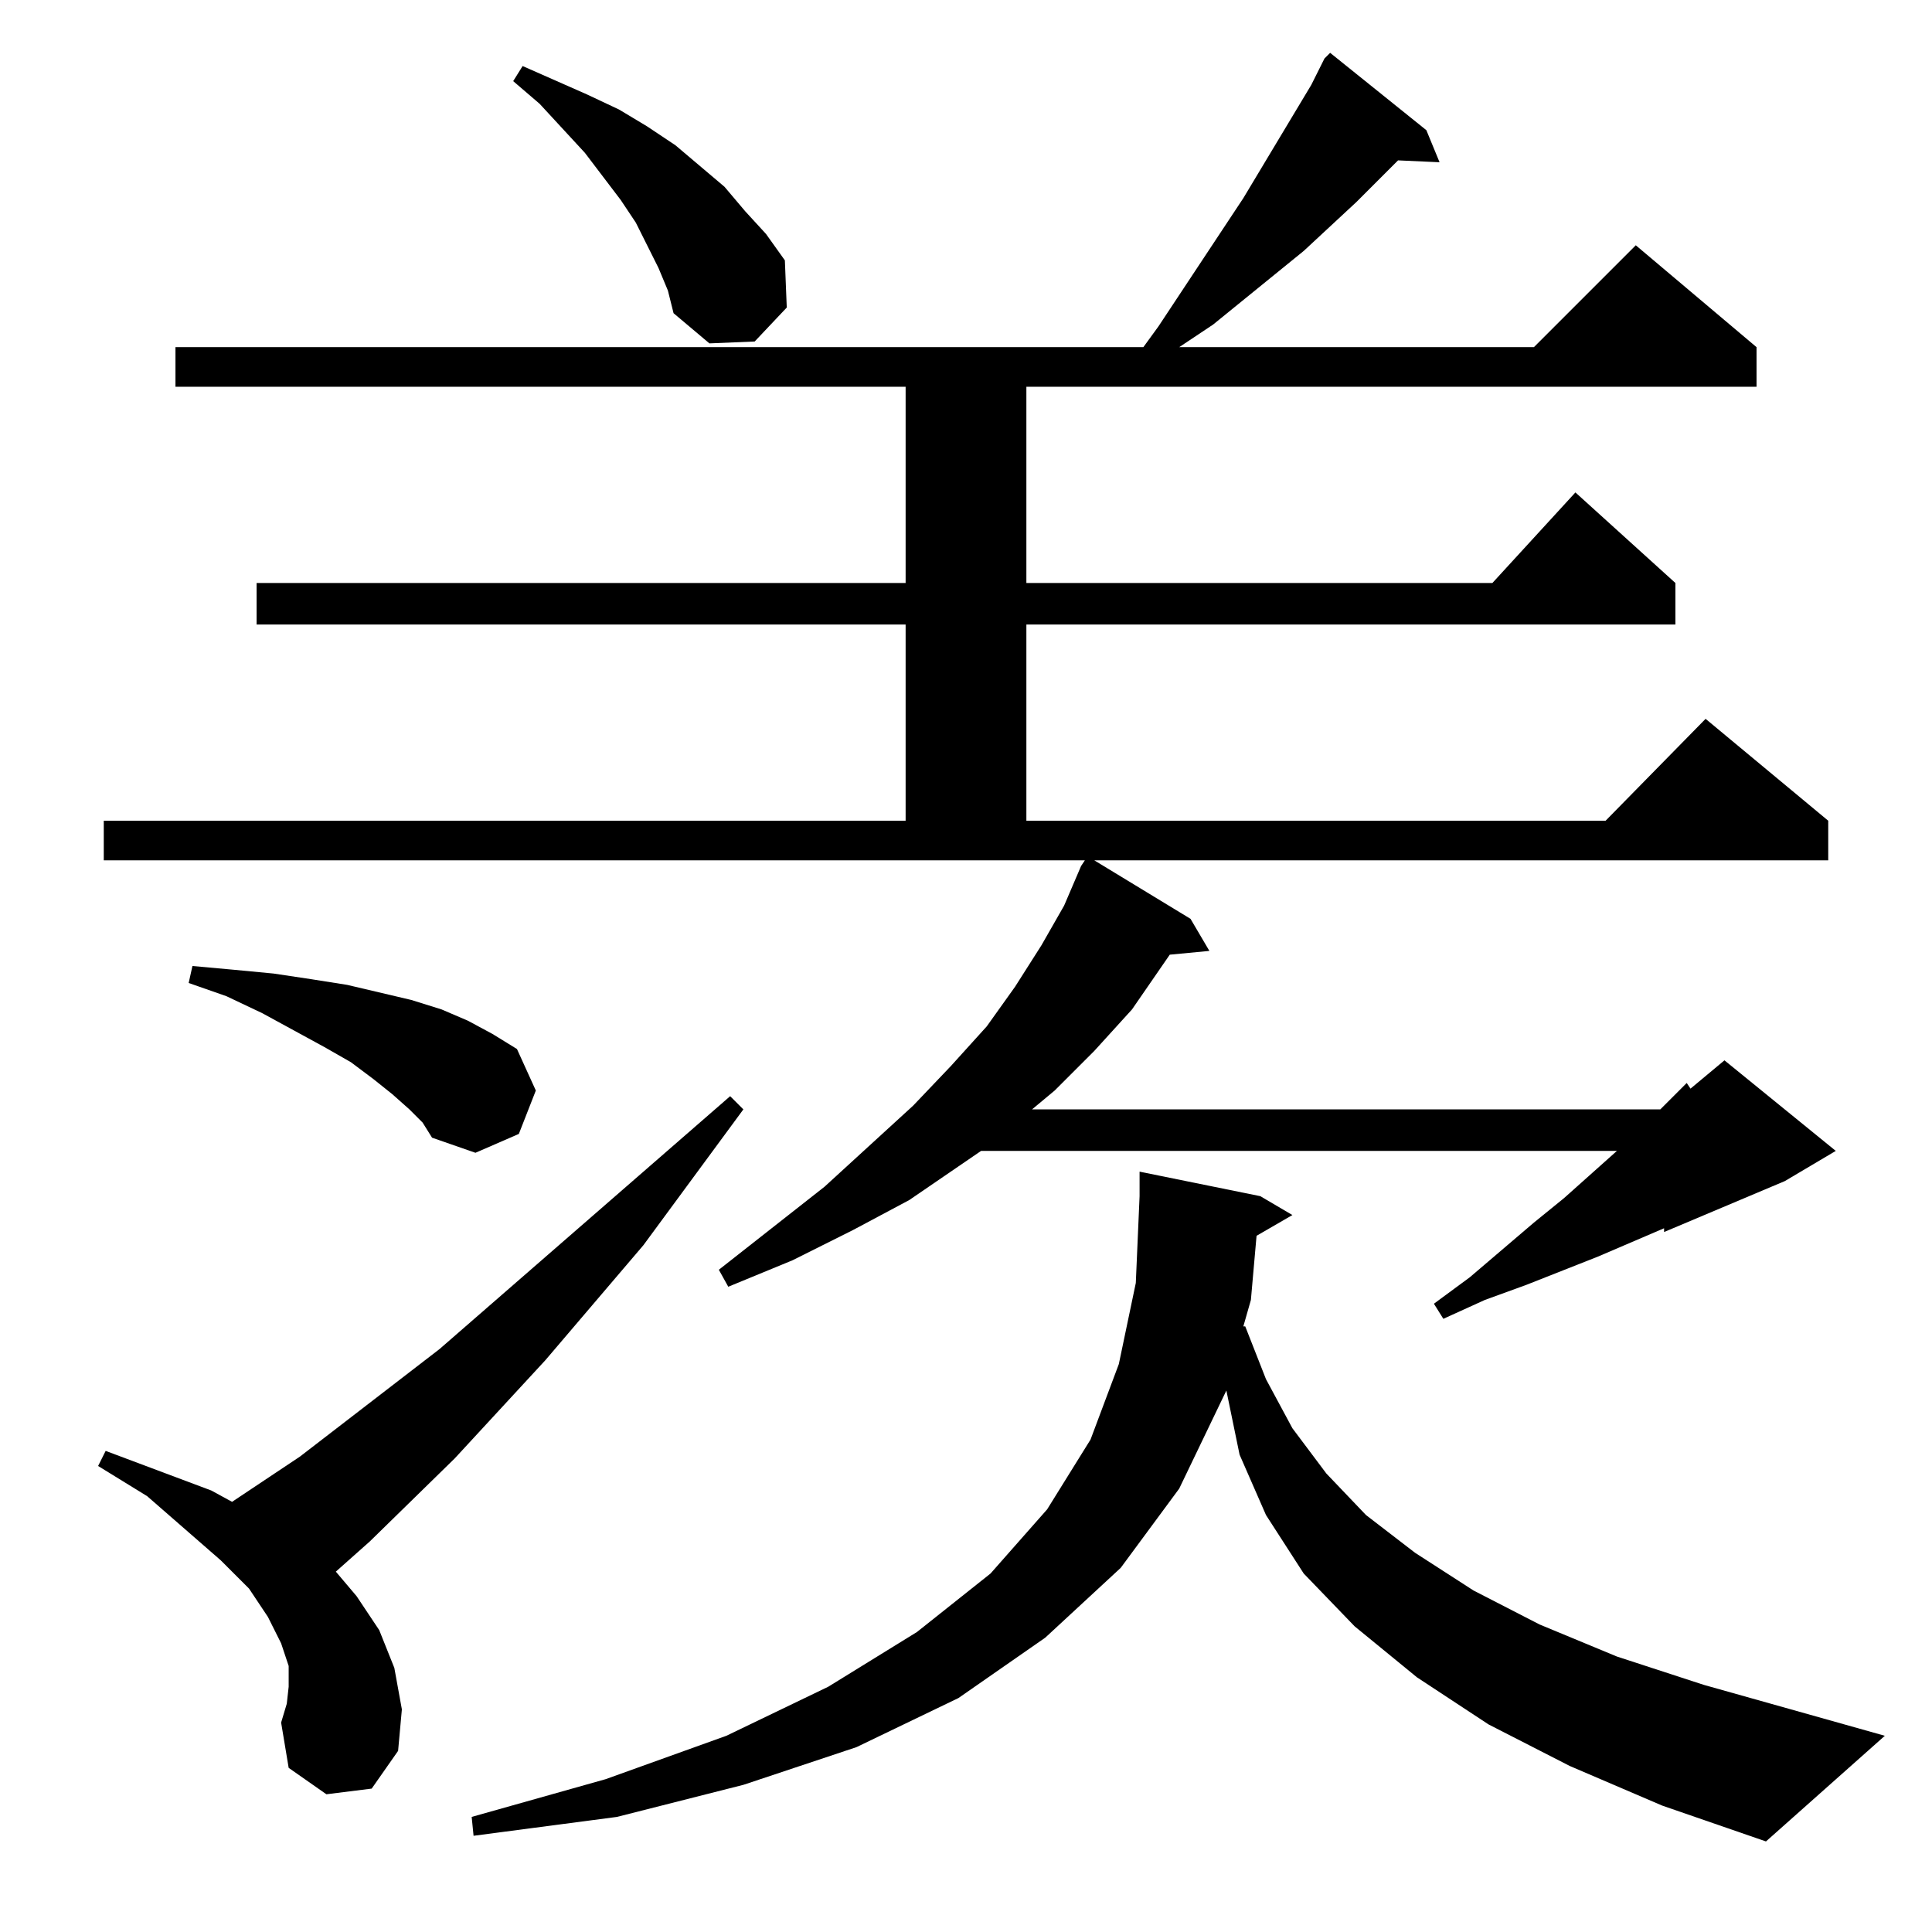 <?xml version="1.0" standalone="no"?>
<!DOCTYPE svg PUBLIC "-//W3C//DTD SVG 1.1//EN" "http://www.w3.org/Graphics/SVG/1.1/DTD/svg11.dtd" >
<svg xmlns="http://www.w3.org/2000/svg" xmlns:xlink="http://www.w3.org/1999/xlink" version="1.1" viewBox="0 -144 1024 1024">
  <g transform="matrix(1 0 0 -1 0 880)">
   <path fill="currentColor"
d="M666 369l-3 -34l-4 -14h1l11 -28l14 -26l18 -24l21 -22l26 -20l31 -20l35 -18l41 -17l46 -15l96 -27l-63 -56l-55 19l-49 21l-43 22l-38 25l-33 27l-27 28l-20 31l-14 32l-7 34l-25 -52l-31 -42l-40 -37l-46 -32l-54 -26l-60 -20l-67 -17l-76 -10l-1 10l71 20l64 23
l54 26l47 29l39 31l30 34l23 37l15 40l9 43l2 46v13l64 -13l17 -10zM173 73l-20 14l-4 24l3 10l1 9v11l-4 12l-7 14l-10 15l-15 15l-39 34l-26 16l4 8l56 -21l11 -6l36 24l74 57l154 134l7 -7l-53 -72l-52 -61l-48 -52l-45 -44l-18 -16l11 -13l12 -18l8 -20l4 -22l-2 -22
l-14 -20zM55 589h425v104h-344v22h344v104h-387v21h513l8 11l45 68l36 60l7 14l3 3l51 -41l7 -17l-22 1l-22 -22l-28 -26l-48 -39l-18 -12h188l54 54l64 -54v-21h-387v-104h247l44 48l53 -48v-22h-344v-104h307l53 54l65 -54v-21h-389l51 -31l10 -17l-21 -2l-20 -29l-20 -22
l-21 -21l-12 -10h333l14 14l2 -3l18 15l59 -48l-27 -16l-64 -27v2l-35 -15l-38 -15l-22 -8l-22 -10l-5 8l19 14l34 29l16 13l28 25h-337l-38 -26l-30 -16l-32 -16l-34 -14l-5 9l56 44l47 43l20 21l19 21l15 21l14 22l12 21l9 21l2 3h-520v21zM217 436l-9 8l-10 8l-12 9
l-14 8l-33 18l-19 9l-20 7l2 9l22 -2l21 -2l20 -3l19 -3l17 -4l17 -4l16 -5l14 -6l13 -7l13 -8l10 -22l-9 -23l-23 -10l-23 8l-5 8zM349 882l-12 24l-8 12l-19 25l-24 26l-14 12l5 8l34 -15l17 -8l15 -9l15 -10l13 -11l13 -11l11 -13l11 -12l10 -14l1 -25l-17 -18l-24 -1
l-19 16l-3 12z" />
  </g>

</svg>
